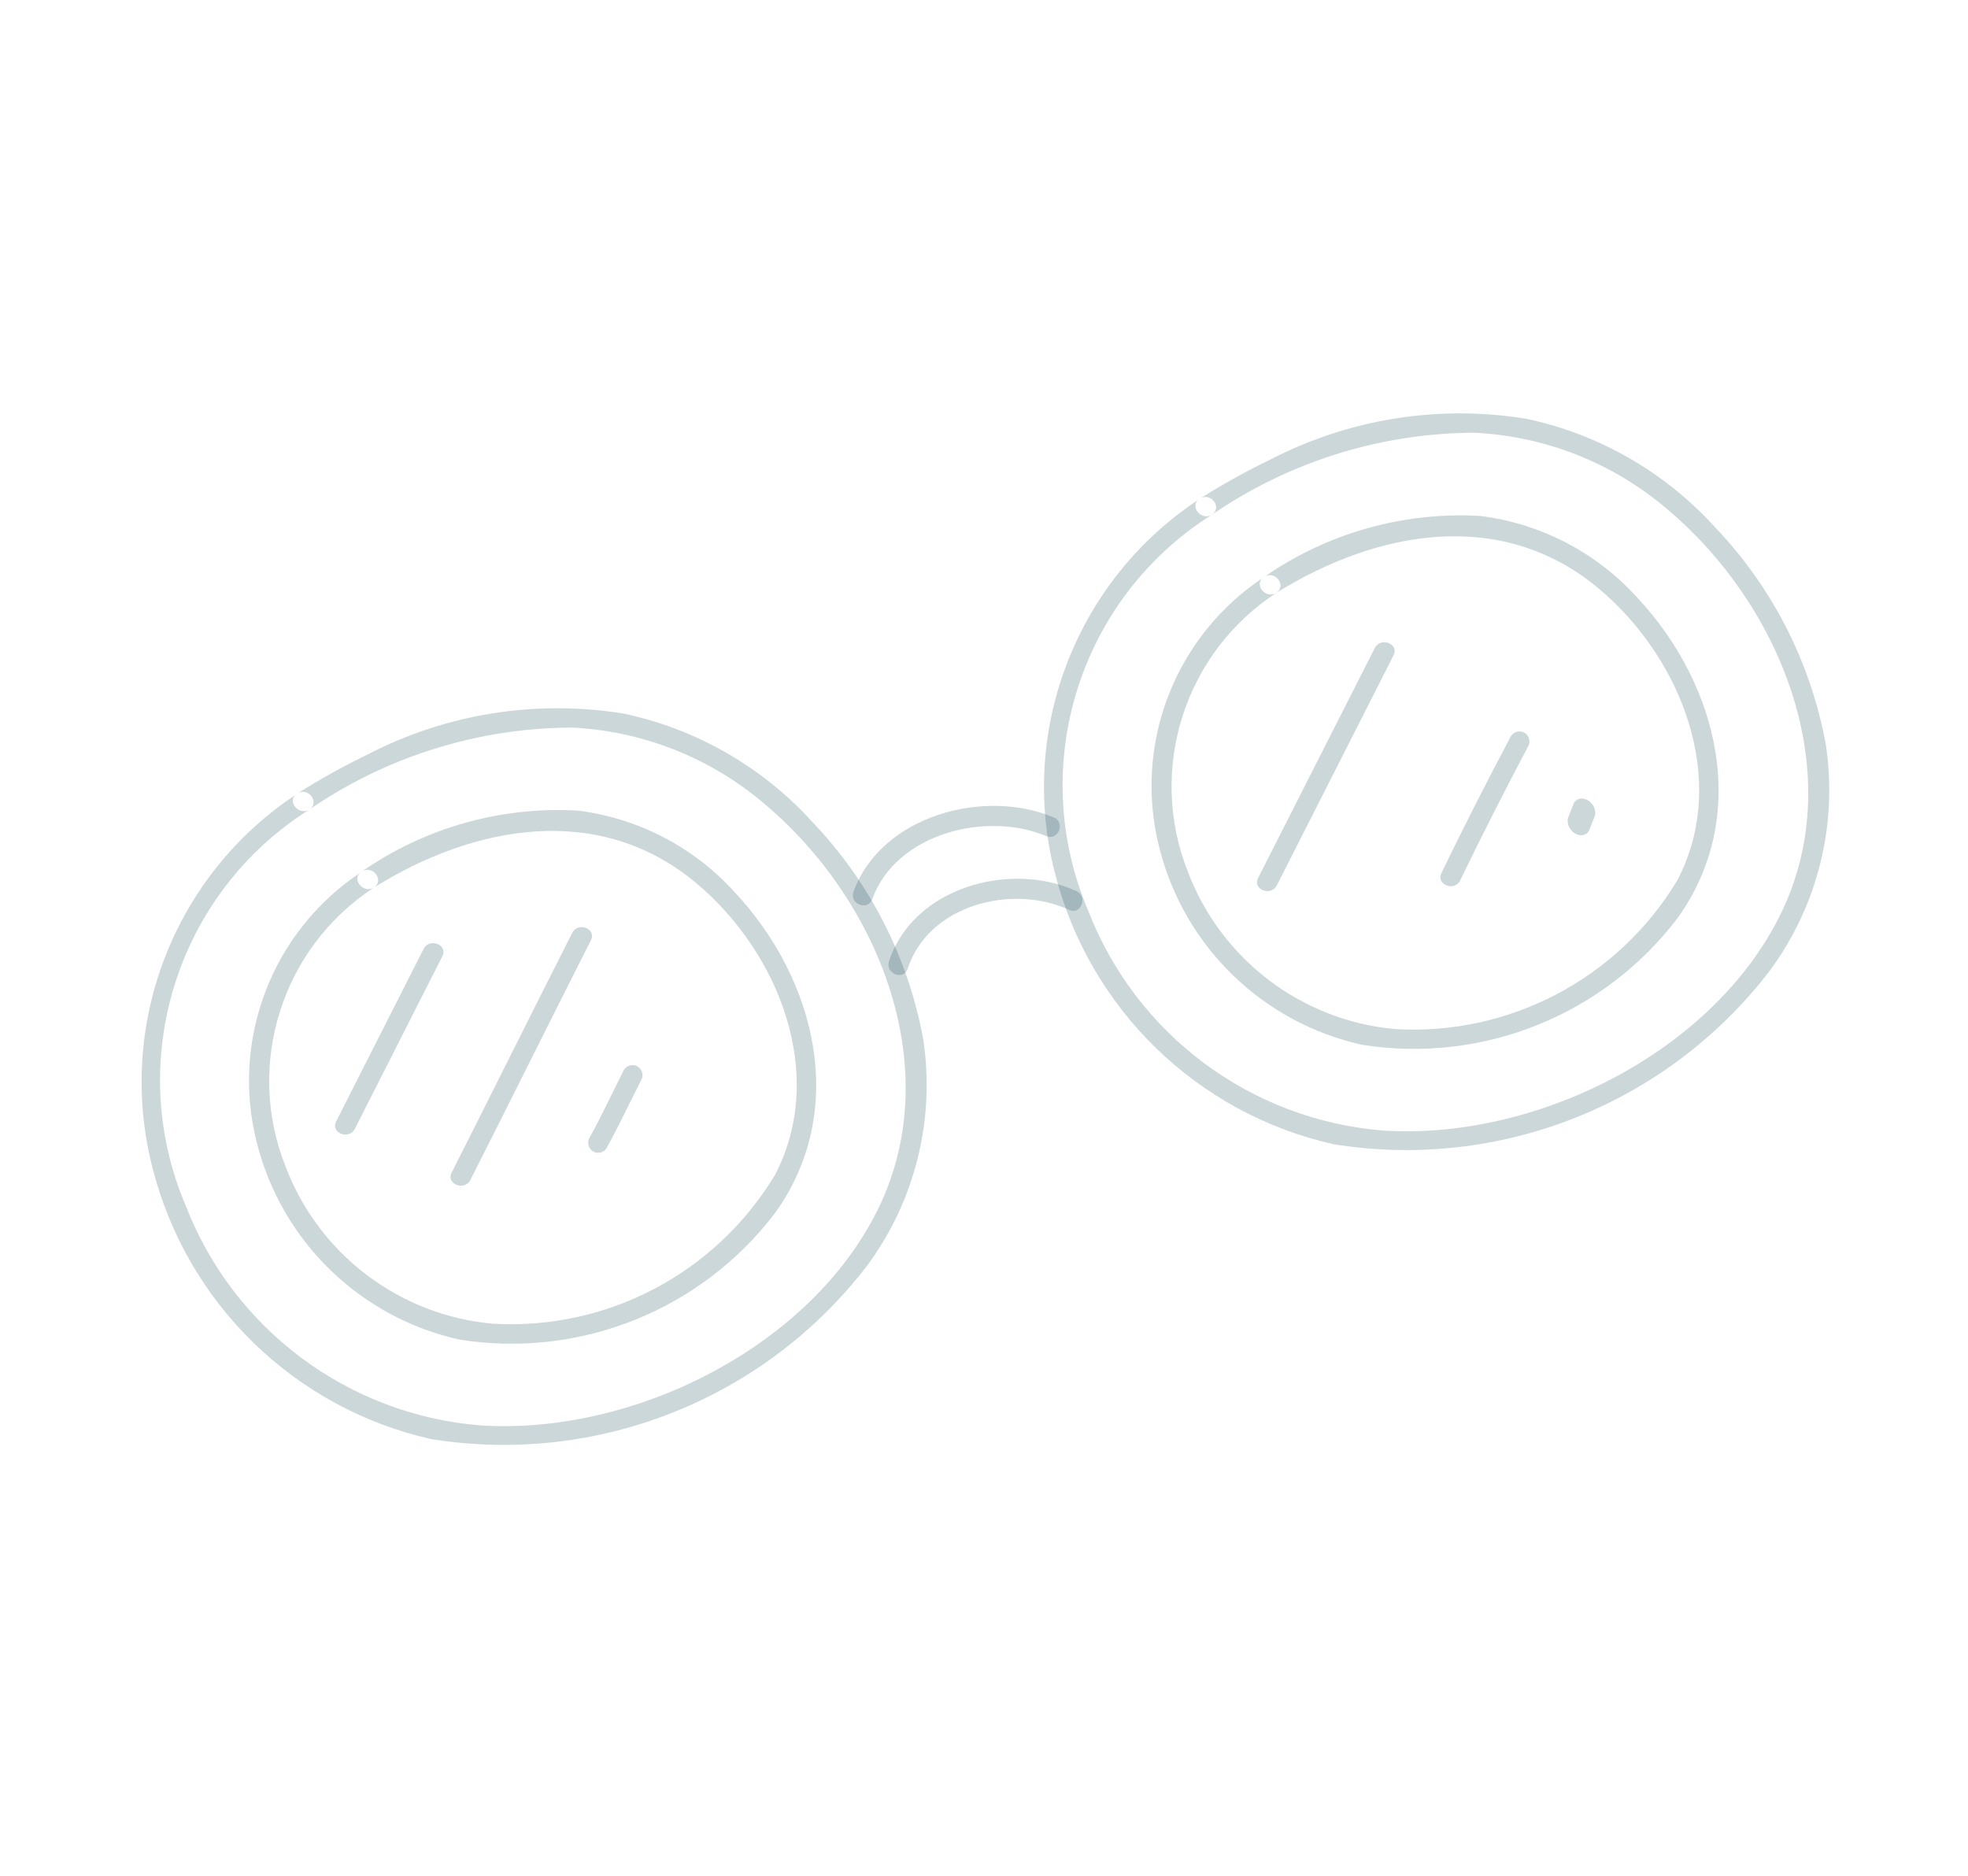 <svg width="150" height="143" viewBox="0 0 150 143" fill="none" xmlns="http://www.w3.org/2000/svg">
<path fill-rule="evenodd" clip-rule="evenodd" d="M22.64 60.505C13.26 66.666 8.831 78.106 11.617 88.977C14.228 99.329 22.439 107.333 32.855 109.678C45.53 111.719 58.303 106.634 66.109 96.441C69.754 91.496 71.287 85.307 70.371 79.232C69.234 72.981 66.284 67.202 61.889 62.614C58.093 58.444 53.085 55.569 47.57 54.393C40.903 53.299 34.06 54.383 28.057 57.484C26.196 58.384 24.387 59.388 22.639 60.493C21.804 61.016 22.76 62.216 23.588 61.696C29.467 57.66 36.424 55.484 43.556 55.452C48.969 55.704 54.145 57.75 58.269 61.266C67.078 68.671 72.295 81.728 66.736 92.524C61.399 102.892 48.072 109.376 36.638 108.638C26.543 107.834 17.802 101.317 14.149 91.872C9.462 80.86 13.461 68.075 23.588 61.696C24.409 61.135 23.46 59.931 22.639 60.493" fill="#003849" fill-opacity="0.2"/>
<path fill-rule="evenodd" clip-rule="evenodd" d="M27.56 66.45C20.747 70.931 17.542 79.251 19.589 87.145C21.5 94.642 27.468 100.424 35.021 102.098C44.211 103.561 53.46 99.847 59.085 92.434C64.665 84.654 62.23 74.685 56.031 68.035C52.917 64.577 48.662 62.357 44.045 61.78C38.183 61.443 32.378 63.083 27.56 66.438C26.723 66.958 27.679 68.159 28.508 67.641C36.175 62.859 45.714 61.117 53.108 67.34C59.356 72.597 63.054 81.87 59.082 89.523C54.581 97.025 46.283 101.404 37.55 100.887C30.436 100.242 24.312 95.599 21.771 88.923C18.664 81.13 21.483 72.226 28.509 67.641C29.327 67.077 28.379 65.874 27.56 66.437" fill="#003849" fill-opacity="0.2"/>
<path fill-rule="evenodd" clip-rule="evenodd" d="M91.437 38.024C82.046 44.181 77.608 55.628 80.397 66.506C83.007 76.859 91.219 84.863 101.635 87.207C114.315 89.252 127.095 84.167 134.903 73.969C138.548 69.023 140.081 62.834 139.166 56.76C138.028 50.509 135.077 44.73 130.682 40.143C126.886 35.972 121.878 33.097 116.363 31.922C109.695 30.828 102.853 31.912 96.85 35.014C94.988 35.912 93.179 36.916 91.432 38.022C90.597 38.545 91.553 39.745 92.38 39.225C98.26 35.189 105.217 33.013 112.348 32.981C117.762 33.233 122.938 35.278 127.061 38.795C135.87 46.2 141.089 59.256 135.527 70.051C130.19 80.419 116.863 86.903 105.429 86.165C95.334 85.361 86.592 78.844 82.94 69.399C78.253 58.387 82.253 45.601 92.379 39.223C93.2 38.662 92.251 37.458 91.43 38.02" fill="#003849" fill-opacity="0.2"/>
<path fill-rule="evenodd" clip-rule="evenodd" d="M96.35 43.979C89.537 48.46 86.332 56.781 88.379 64.675C90.29 72.172 96.258 77.955 103.811 79.628C112.997 81.088 122.241 77.376 127.866 69.968C133.446 62.188 131.009 52.217 124.81 45.567C121.694 42.114 117.44 39.898 112.824 39.324C106.963 38.987 101.158 40.628 96.34 43.981C95.503 44.502 96.459 45.703 97.288 45.185C104.955 40.404 114.494 38.661 121.888 44.884C128.136 50.141 131.834 59.414 127.861 67.067C123.361 74.57 115.063 78.95 106.33 78.432C99.216 77.785 93.093 73.142 90.55 66.468C87.443 58.674 90.261 49.77 97.287 45.183C98.106 44.62 97.157 43.416 96.338 43.98" fill="#003849" fill-opacity="0.2"/>
<path fill-rule="evenodd" clip-rule="evenodd" d="M66.485 68.523C68.302 63.504 75.185 61.797 79.754 63.727C80.662 64.109 81.226 62.683 80.314 62.299C74.985 60.053 67.15 62.174 65.052 67.967C64.718 68.893 66.143 69.459 66.481 68.526" fill="#003849" fill-opacity="0.2"/>
<path fill-rule="evenodd" clip-rule="evenodd" d="M69.185 73.83C70.767 68.949 77.158 67.343 81.488 69.347C82.383 69.762 82.942 68.336 82.049 67.92C76.998 65.587 69.593 67.636 67.757 73.27C67.455 74.203 68.879 74.772 69.185 73.83" fill="#003849" fill-opacity="0.2"/>
<path fill-rule="evenodd" clip-rule="evenodd" d="M27.049 86.03L33.716 72.88C34.163 72.001 32.733 71.445 32.287 72.321L25.62 85.471C25.175 86.349 26.603 86.906 27.049 86.03" fill="#003849" fill-opacity="0.2"/>
<path fill-rule="evenodd" clip-rule="evenodd" d="M35.851 89.931C38.933 83.851 41.956 77.742 45.04 71.661C45.485 70.783 44.057 70.225 43.613 71.1C40.531 77.179 37.506 83.29 34.424 89.37C33.98 90.248 35.407 90.805 35.853 89.929" fill="#003849" fill-opacity="0.2"/>
<path fill-rule="evenodd" clip-rule="evenodd" d="M46.208 87.547C47.172 85.802 48.019 83.997 48.922 82.219C49.071 81.824 48.878 81.383 48.486 81.226C48.092 81.079 47.653 81.271 47.492 81.659C46.653 83.322 45.874 85.013 44.973 86.642C44.737 86.986 44.808 87.455 45.136 87.713C45.478 87.961 45.957 87.888 46.209 87.549" fill="#003849" fill-opacity="0.2"/>
<path fill-rule="evenodd" clip-rule="evenodd" d="M97.32 67.477L106.215 49.947C106.661 49.068 105.231 48.512 104.787 49.386L95.893 66.916C95.448 67.794 96.876 68.352 97.32 67.477" fill="#003849" fill-opacity="0.2"/>
<path fill-rule="evenodd" clip-rule="evenodd" d="M111.291 67.1C112.974 63.628 114.719 60.191 116.524 56.789C116.677 56.394 116.483 55.951 116.091 55.794C115.697 55.65 115.259 55.84 115.097 56.228C113.29 59.633 111.546 63.07 109.864 66.539C109.434 67.427 110.864 67.983 111.291 67.1" fill="#003849" fill-opacity="0.2"/>
<path fill-rule="evenodd" clip-rule="evenodd" d="M121.165 63.173L121.562 62.173C121.595 62.071 121.6 61.957 121.578 61.84C121.574 61.725 121.541 61.607 121.482 61.496C121.429 61.379 121.35 61.272 121.253 61.185C121.17 61.087 121.068 61.009 120.957 60.959C120.742 60.851 120.513 60.828 120.318 60.895L120.133 60.997C120.025 61.082 119.947 61.202 119.907 61.343L119.513 62.342C119.48 62.444 119.475 62.558 119.496 62.674C119.514 62.913 119.633 63.153 119.82 63.331C119.903 63.429 120.005 63.507 120.116 63.557C120.331 63.666 120.56 63.689 120.754 63.621L120.938 63.521C121.046 63.436 121.124 63.316 121.163 63.175" fill="#003849" fill-opacity="0.2"/>
</svg>
